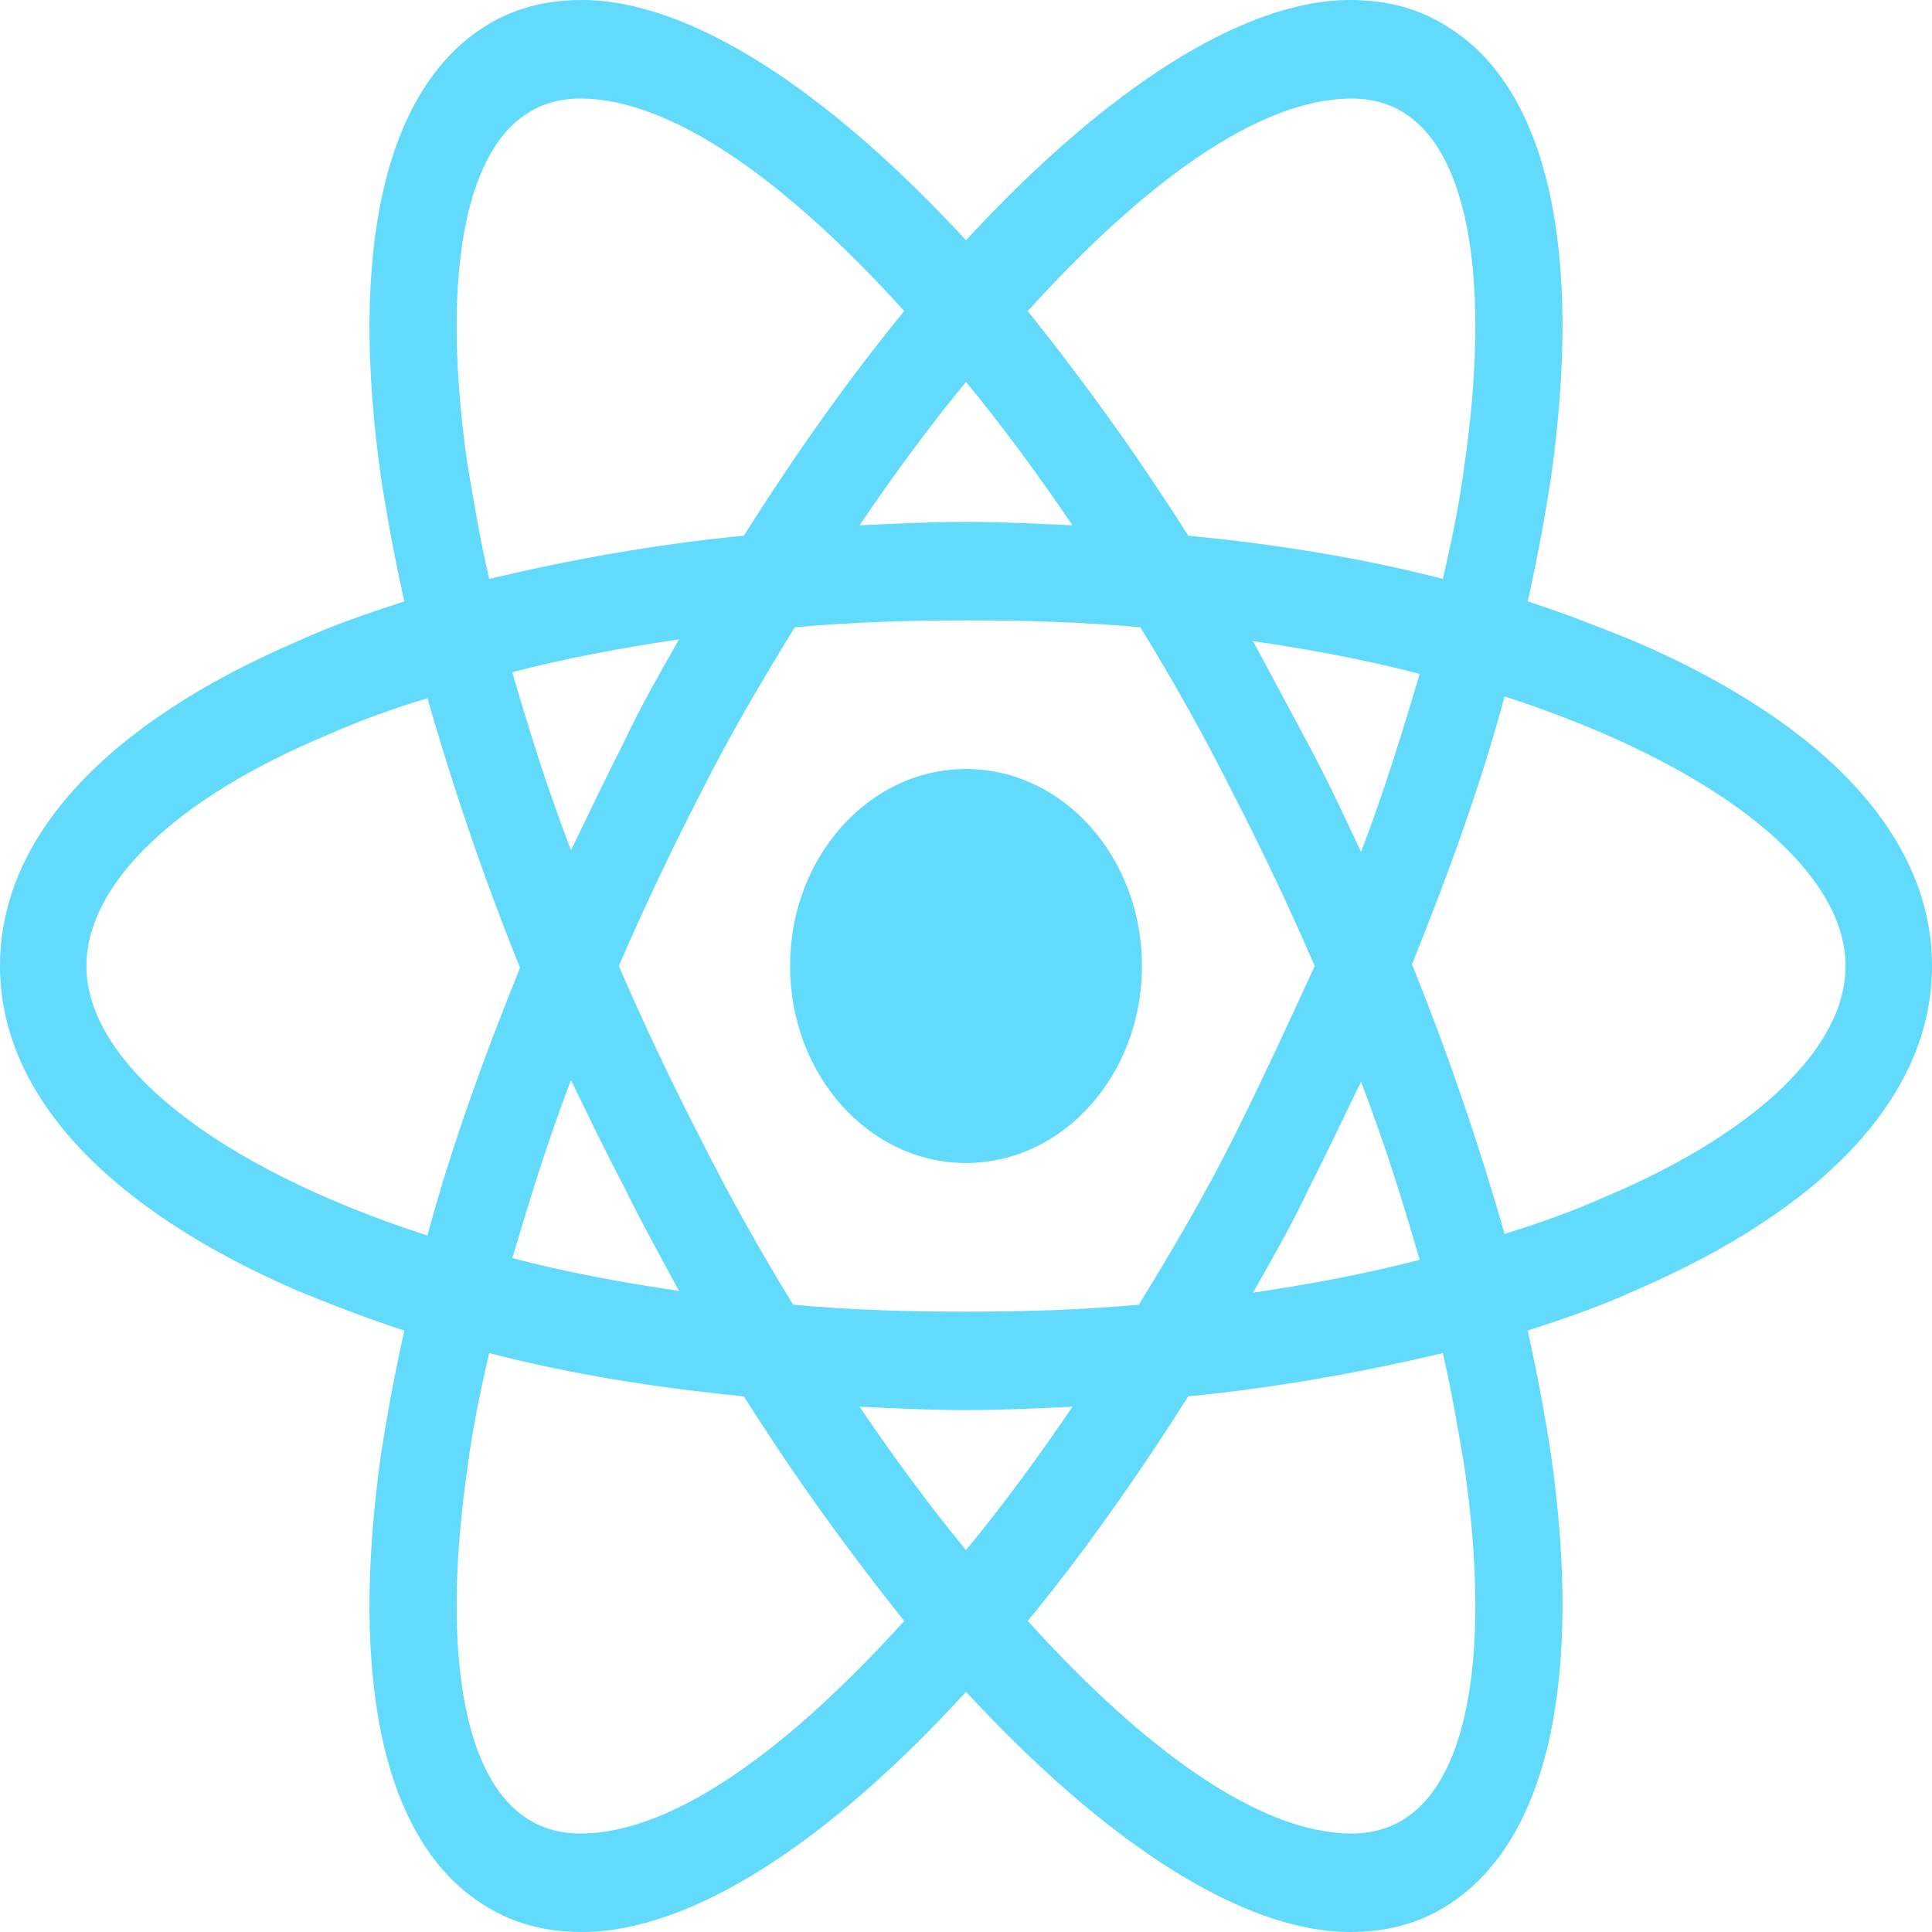 <svg width="30" height="30" viewBox="0 0 30 30" fill="none" xmlns="http://www.w3.org/2000/svg">
<path d="M15 18.059C16.509 18.059 17.732 16.689 17.732 15C17.732 13.31 16.509 11.941 15 11.941C13.491 11.941 12.268 13.31 12.268 15C12.268 16.689 13.491 18.059 15 18.059Z" fill="#61DAFB"/>
<path d="M25.375 9.955C24.848 9.741 24.297 9.526 23.722 9.338C23.866 8.694 23.986 8.05 24.081 7.433C24.585 3.891 24.034 1.395 22.5 0.429C22.045 0.134 21.541 0 20.966 0C19.289 0 17.157 1.395 15 3.73C12.844 1.395 10.711 0 9.034 0C8.458 0 7.955 0.134 7.5 0.429C5.966 1.422 5.415 3.918 5.919 7.433C6.014 8.05 6.134 8.694 6.278 9.338C5.703 9.526 5.152 9.714 4.625 9.955C1.629 11.243 0 13.014 0 15C0 16.986 1.653 18.757 4.625 20.045C5.152 20.259 5.703 20.474 6.278 20.662C6.134 21.306 6.014 21.95 5.919 22.567C5.415 26.109 5.966 28.605 7.5 29.571C7.955 29.866 8.458 30 9.034 30C10.735 30 12.867 28.605 15 26.27C17.157 28.605 19.289 30 20.966 30C21.541 30 22.045 29.866 22.5 29.571C24.034 28.578 24.585 26.082 24.081 22.567C23.986 21.95 23.866 21.306 23.722 20.662C24.297 20.474 24.848 20.286 25.375 20.045C28.371 18.757 30 16.986 30 15C30 13.014 28.371 11.243 25.375 9.955ZM21.829 1.771C22.811 2.415 23.147 4.401 22.74 7.218C22.668 7.782 22.548 8.372 22.404 8.989C21.158 8.667 19.84 8.453 18.451 8.318C17.636 7.03 16.797 5.877 15.959 4.83C17.732 2.871 19.529 1.53 20.99 1.53C21.302 1.53 21.59 1.61 21.829 1.771ZM19.145 17.683C18.714 18.542 18.211 19.401 17.684 20.259C16.797 20.34 15.911 20.367 15 20.367C14.066 20.367 13.179 20.34 12.316 20.259C11.789 19.401 11.31 18.542 10.879 17.683C10.423 16.798 9.992 15.886 9.609 15C9.992 14.114 10.423 13.202 10.879 12.317C11.31 11.458 11.813 10.599 12.34 9.741C13.227 9.66 14.113 9.633 15.024 9.633C15.959 9.633 16.845 9.66 17.708 9.741C18.235 10.599 18.714 11.458 19.145 12.317C19.601 13.202 20.032 14.114 20.415 15C20.008 15.886 19.601 16.771 19.145 17.683ZM21.134 16.798C21.494 17.737 21.781 18.649 22.045 19.562C21.23 19.776 20.367 19.937 19.457 20.072C19.744 19.562 20.056 19.025 20.32 18.462C20.607 17.898 20.871 17.334 21.134 16.798ZM15 24.07C14.425 23.372 13.874 22.621 13.347 21.843C13.898 21.869 14.449 21.896 15 21.896C15.551 21.896 16.102 21.869 16.653 21.843C16.126 22.621 15.575 23.372 15 24.07ZM10.543 20.045C9.633 19.911 8.77 19.75 7.955 19.535C8.219 18.649 8.506 17.71 8.866 16.771C9.129 17.308 9.393 17.871 9.681 18.408C9.968 18.998 10.256 19.508 10.543 20.045ZM8.866 13.202C8.506 12.263 8.219 11.351 7.955 10.438C8.77 10.224 9.633 10.063 10.543 9.928C10.256 10.438 9.944 10.975 9.681 11.539C9.393 12.102 9.129 12.665 8.866 13.202ZM15 5.93C15.575 6.628 16.126 7.379 16.653 8.157C16.102 8.131 15.551 8.104 15 8.104C14.449 8.104 13.898 8.131 13.347 8.157C13.874 7.379 14.425 6.628 15 5.93ZM20.32 11.565L19.457 9.955C20.367 10.089 21.23 10.25 22.045 10.465C21.781 11.351 21.494 12.29 21.134 13.229C20.871 12.665 20.607 12.102 20.32 11.565ZM7.26 7.218C6.853 4.401 7.189 2.415 8.171 1.771C8.411 1.61 8.698 1.53 9.01 1.53C10.447 1.53 12.244 2.844 14.041 4.83C13.203 5.85 12.364 7.03 11.55 8.318C10.16 8.453 8.842 8.694 7.596 8.989C7.452 8.372 7.356 7.782 7.26 7.218ZM1.342 15C1.342 13.739 2.708 12.397 5.104 11.404C5.583 11.19 6.11 11.002 6.637 10.841C7.021 12.182 7.5 13.605 8.075 15.027C7.5 16.449 6.997 17.844 6.637 19.186C3.331 18.113 1.342 16.503 1.342 15ZM8.171 28.229C7.189 27.585 6.853 25.599 7.26 22.782C7.332 22.218 7.452 21.628 7.596 21.011C8.842 21.333 10.16 21.547 11.55 21.682C12.364 22.97 13.203 24.123 14.041 25.17C12.268 27.129 10.471 28.471 9.01 28.471C8.698 28.471 8.411 28.39 8.171 28.229ZM22.74 22.782C23.147 25.599 22.811 27.585 21.829 28.229C21.59 28.39 21.302 28.471 20.99 28.471C19.553 28.471 17.756 27.156 15.959 25.17C16.797 24.15 17.636 22.97 18.451 21.682C19.84 21.547 21.158 21.306 22.404 21.011C22.548 21.628 22.644 22.218 22.74 22.782ZM24.896 18.596C24.417 18.81 23.89 18.998 23.363 19.159C22.979 17.817 22.5 16.395 21.925 14.973C22.5 13.551 23.003 12.156 23.363 10.814C26.669 11.887 28.658 13.497 28.658 15C28.658 16.261 27.268 17.603 24.896 18.596Z" fill="#61DAFB"/>
</svg>
